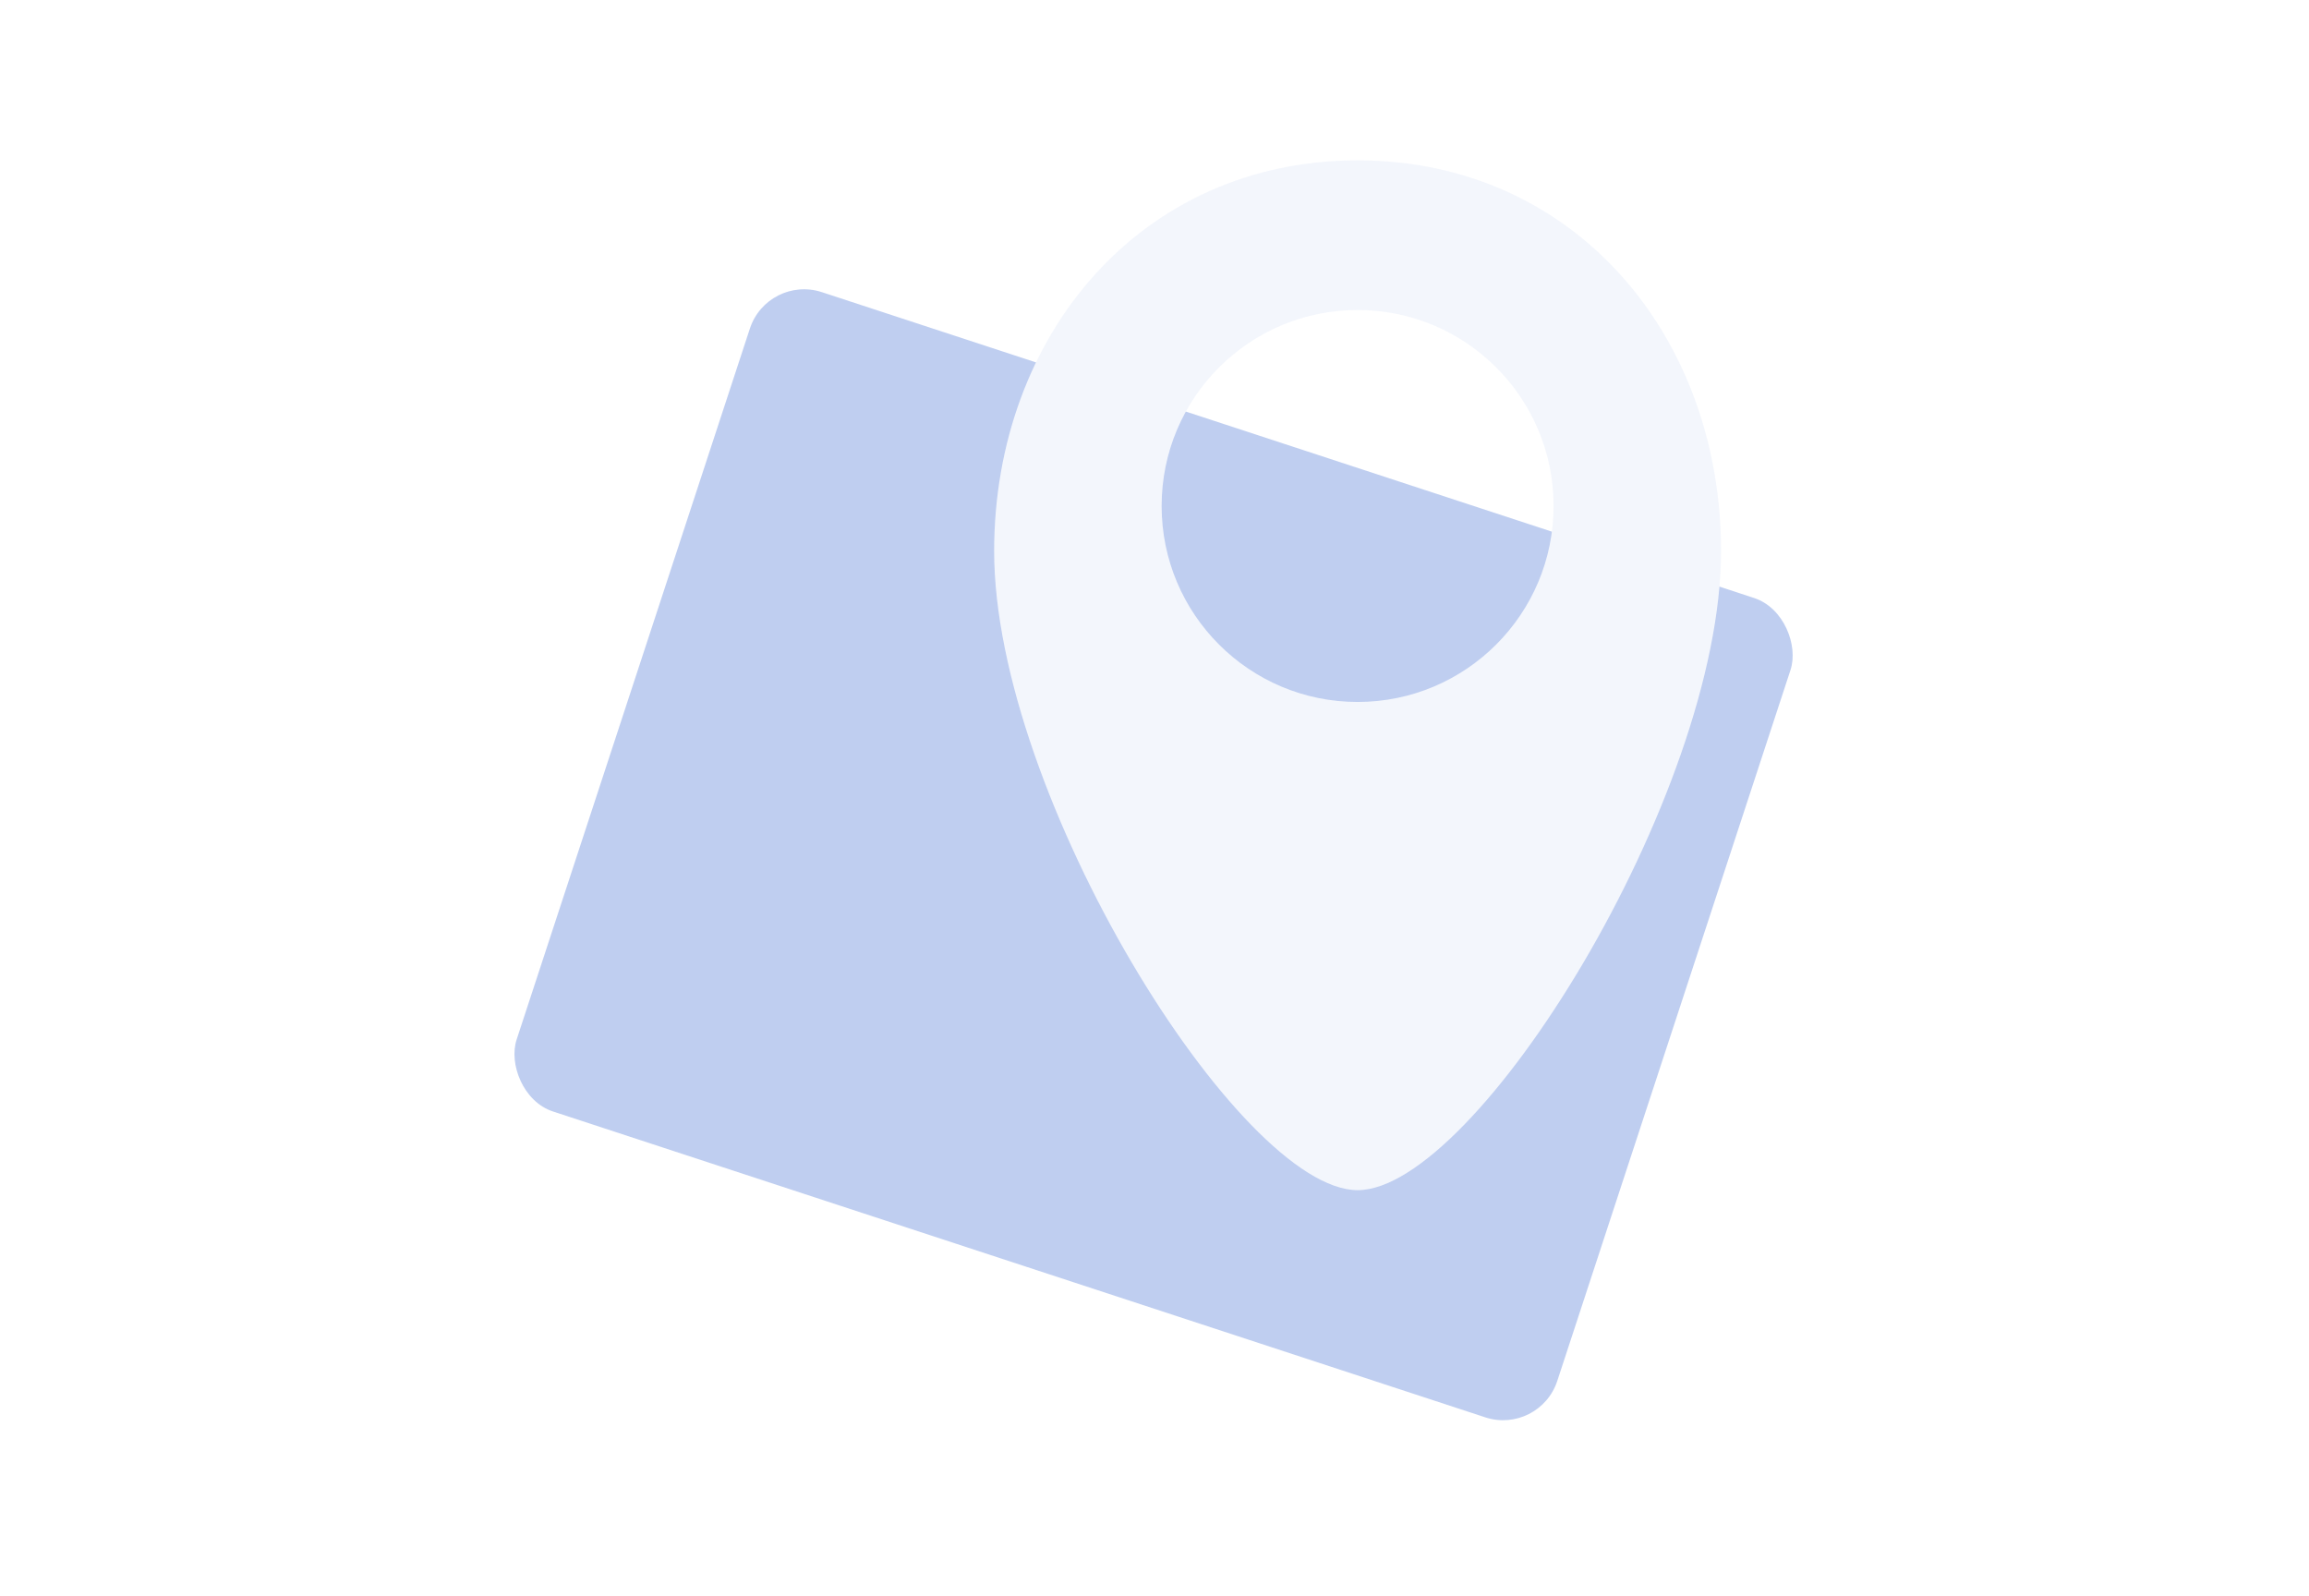 <svg width="648" height="448" viewBox="0 0 648 448" fill="none" xmlns="http://www.w3.org/2000/svg">
<g filter="url(#filter0_d)">
<rect x="211.436" y="77" width="307.359" height="242" rx="16" transform="rotate(18.163 211.436 77)" fill="white"/>
<rect x="211.436" y="77" width="307.359" height="242" rx="16" transform="rotate(18.163 211.436 77)" fill="#003DC6" fill-opacity="0.25"/>
</g>
<g filter="url(#filter1_d)">
<path fill-rule="evenodd" clip-rule="evenodd" d="M377 334C410.175 334 479 223.212 479 154.653C479 94.093 437.751 45 377 45C316.249 45 275 94.093 275 154.653C275 223.212 343.825 334 377 334ZM377 197C407.376 197 432 172.376 432 142C432 111.624 407.376 87 377 87C346.624 87 322 111.624 322 142C322 172.376 346.624 197 377 197Z" fill="white"/>
<path fill-rule="evenodd" clip-rule="evenodd" d="M377 334C410.175 334 479 223.212 479 154.653C479 94.093 437.751 45 377 45C316.249 45 275 94.093 275 154.653C275 223.212 343.825 334 377 334ZM377 197C407.376 197 432 172.376 432 142C432 111.624 407.376 87 377 87C346.624 87 322 111.624 322 142C322 172.376 346.624 197 377 197Z" fill="#003DC6" fill-opacity="0.05"/>
</g>
<defs>
<filter id="filter0_d" x="136" y="73" width="375.48" height="333.752" filterUnits="userSpaceOnUse" color-interpolation-filters="sRGB">
<feFlood flood-opacity="0" result="BackgroundImageFix"/>
<feColorMatrix in="SourceAlpha" type="matrix" values="0 0 0 0 0 0 0 0 0 0 0 0 0 0 0 0 0 0 127 0"/>
<feOffset dx="4"/>
<feGaussianBlur stdDeviation="2"/>
<feColorMatrix type="matrix" values="0 0 0 0 0 0 0 0 0 0.239 0 0 0 0 0.776 0 0 0 0.35 0"/>
<feBlend mode="normal" in2="BackgroundImageFix" result="effect1_dropShadow"/>
<feBlend mode="normal" in="SourceGraphic" in2="effect1_dropShadow" result="shape"/>
</filter>
<filter id="filter1_d" x="275" y="41" width="212" height="297" filterUnits="userSpaceOnUse" color-interpolation-filters="sRGB">
<feFlood flood-opacity="0" result="BackgroundImageFix"/>
<feColorMatrix in="SourceAlpha" type="matrix" values="0 0 0 0 0 0 0 0 0 0 0 0 0 0 0 0 0 0 127 0"/>
<feOffset dx="4"/>
<feGaussianBlur stdDeviation="2"/>
<feColorMatrix type="matrix" values="0 0 0 0 0 0 0 0 0 0.239 0 0 0 0 0.776 0 0 0 0.25 0"/>
<feBlend mode="normal" in2="BackgroundImageFix" result="effect1_dropShadow"/>
<feBlend mode="normal" in="SourceGraphic" in2="effect1_dropShadow" result="shape"/>
</filter>
</defs>
</svg>
